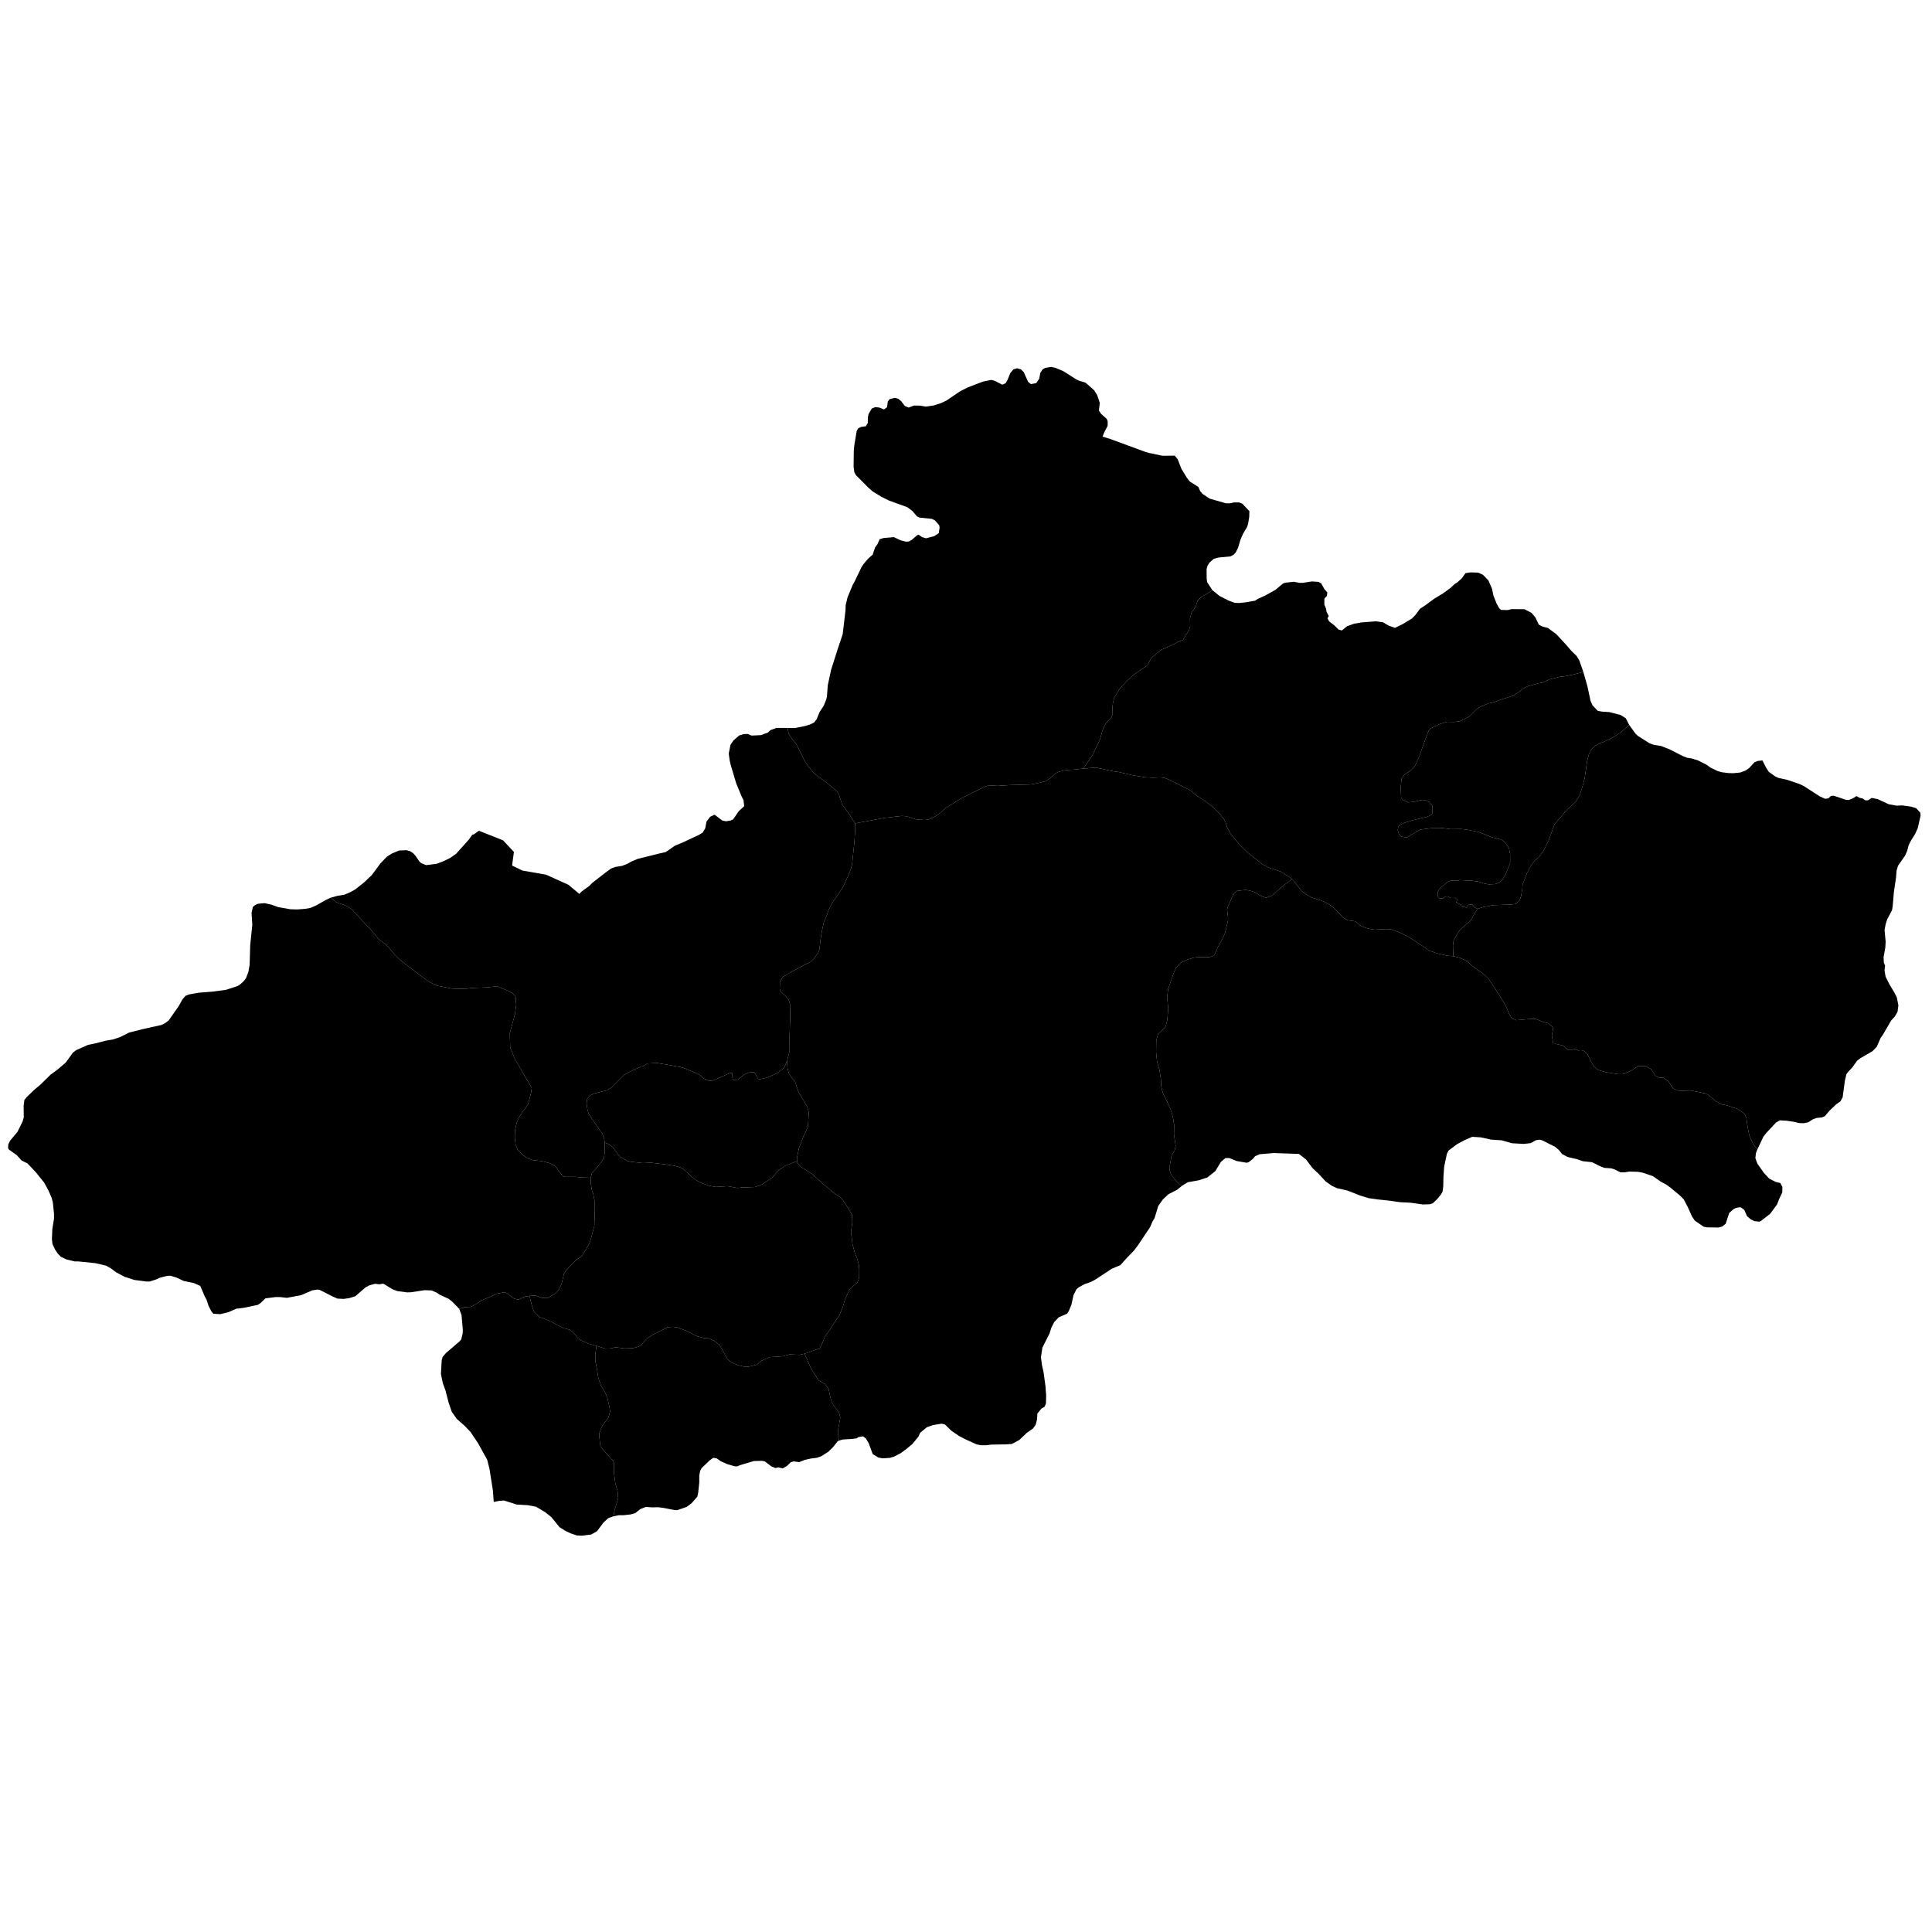 <svg xmlns="http://www.w3.org/2000/svg" version="1.2" baseProfile="tiny" width="600" height="600" stroke-linecap="round" stroke-linejoin="round" style=""><rect id="backgroundrect" width="100%" height="100%" x="0" y="0" fill="none" stroke="none" class="" style=""/>































































































































































































































































































































































































































































































































































































































<g class="currentLayer" style=""><title>Layer 1</title><g class="city city-60" id="tokat" title="Tokat">
	<path id="tokat-almus" title="Almus" class="district" d="M451.349,296.95 L453.294,297.415 L455.76,298.565 L457.058,299.851 L458.927,301.272 L460.354,302.152 L462.197,303.877 L464.04,306.584 L466.61,310.645 L467.727,312.574 L468.713,314.942 L469.362,316.024 L470.763,316.836 L475.488,316.43 L477.019,316.464 L479.122,317.344 L480.809,317.784 L482.056,318.799 L482.366,319.307 L481.934,321.614 L482.406,324.254 L483.169,324.181 L485.082,324.619 L485.828,325.01 L486.915,326.038 L487.826,326.139 L489.049,325.707 L490.535,326.417 L491.846,326.334 L492.967,327.36 L494.255,329.957 L495.089,331.267 L496.355,332.288 L498.73,332.998 L502.644,333.593 L504.161,333.572 L506.404,332.604 L508.74,331.081 L510.946,331.081 L512.919,332.13 L514.113,334.126 L515.1,334.634 L516.579,334.701 L518.189,335.886 L519.643,338.051 L521.018,338.661 L521.979,338.762 L525.094,338.661 L529.714,339.608 L530.752,340.217 L532.985,342.044 L534.75,342.992 L536.256,343.262 L539.552,344.379 L541.239,345.461 L541.889,346.07 L542.356,347.187 L542.693,349.725 L543.238,352.533 L544.458,355.307 L545.753,356.985 L545.327,358.09 L545.145,359.646 L545.768,361.372 L547.715,364.147 L549.454,366.042 L551.479,367.057 L552.906,367.395 L553.529,368.613 L553.503,370.305 L552.543,372.335 L551.894,374.026 L549.765,376.936 L546.936,379.136 L546.391,379.407 L544.833,379.237 L543.639,378.628 L542.549,377.681 L541.692,375.718 L540.524,374.906 L539.175,375.109 L538.343,375.515 L537.02,376.7 L535.93,380.049 L534.813,380.929 L533.619,381.233 L532.503,381.2 L530.063,381.166 L529.077,380.963 L526.325,379.068 L525.469,377.783 L524.092,374.737 L522.873,372.436 L521.73,371.286 L518.797,368.85 L517.448,367.869 L515.683,366.921 L513.32,365.263 L510.257,364.214 L508.648,363.91 L505.974,363.842 L504.546,364.079 L503.248,364.079 L501.354,363.132 L500.315,362.827 L498.212,362.692 L496.629,362.048 L494.448,360.933 L491.593,360.628 L489.594,359.951 L486.843,359.308 L485.156,358.429 L484.092,357.109 L482.95,356.161 L479.004,354.165 L478.121,353.928 L476.927,354.131 L475.369,355.011 L473.241,355.248 L469.529,355.045 L466.336,354.131 L463.117,353.928 L459.872,353.217 L457.224,353.049 L454.811,354.098 L452.474,355.349 L449.827,357.345 L449.334,358.361 L448.503,362.286 L448.269,365.567 L448.217,368.376 L448.01,370.068 L447.413,371.083 L446.322,372.402 L444.973,373.689 L444.038,373.993 L441.936,374.061 L438.068,373.519 L434.823,373.35 L431.163,372.842 L427.944,372.504 L425.063,372.098 L422.389,371.286 L418.548,369.764 L415.172,368.985 L413.561,368.228 L411.642,366.854 L409.462,364.485 L407.671,362.827 L405.594,360.086 L403.388,358.361 L395.522,358.09 L391.161,358.462 L389.786,359.071 L389.033,359.951 L387.735,360.966 L387.112,361.102 L384.023,360.56 L381.791,359.646 L380.571,359.646 L379.169,360.831 L377.429,363.707 L374.938,365.669 L372.29,366.549 L368.864,367.158 L367.054,368.28 L365.401,366.978 L363.714,364.779 L363.273,363.562 L363.299,361.903 L363.818,358.994 L364.778,357.336 L365.116,355.847 L364.597,352.294 L364.648,349.35 L364.234,346.813 L363.584,344.647 L362.312,341.805 L361.118,339.403 L360.651,337.508 L360.521,335.106 L360.106,332.365 L359.327,329.591 L359.042,326.816 L359.093,323.094 L359.69,320.996 L361.067,319.846 L362.027,318.729 L362.52,316.733 L362.805,313.248 L362.468,309.661 L362.779,307.124 L364.467,302.319 L365.22,300.56 L366.751,298.935 L368.75,298.022 L370.697,297.413 L371.813,297.244 L375.577,297.244 L376.641,296.939 L377.212,296.432 L378.173,294.198 L379.834,291.187 L380.431,289.8 L381.365,285.875 L381.365,284.758 L381.08,282.457 L381.288,281.645 L382.534,278.804 L383.494,277.179 L384.195,276.672 L386.791,276.367 L388.218,276.604 L389.75,277.112 L391.541,278.195 L393.124,278.804 L394.89,278.195 L399.017,274.676 L401.235,273.037 L401.689,273.392 L404.129,276.606 L405.375,277.587 L407.426,278.771 L410.1,279.583 L411.398,280.125 L413.085,281.073 L414.253,281.952 L417.238,285.065 L418.587,285.809 L420.639,286.08 L421.391,286.486 L422.715,287.636 L424.999,288.414 L426.92,288.719 L430.45,288.516 L432.112,288.652 L434.526,289.498 L437.823,291.189 L442.21,294.065 L443.845,295.249 L446.233,296.061 L449.452,296.806 L451.349,296.95 z"/>
	<path id="tokat-artova" title="Artova" class="district" d="M183.451,365.759 L183.815,364.338 L185.476,362.512 L187.034,360.481 L187.579,359.432 L187.813,357.808 L187.813,354.831 L189.056,355.345 L190.276,356.259 L192.509,359.202 L194.845,360.556 L195.857,360.793 L199.673,361.198 L202.243,361.096 L208.057,361.807 L209.796,362.112 L211.484,362.653 L212.262,363.127 L214.806,365.462 L216.65,366.815 L218.389,367.593 L220.387,368.27 L222.282,368.609 L225.994,368.371 L229.032,368.946 L230.433,368.778 L234.431,368.642 L236.533,367.931 L240.089,365.462 L241.569,363.634 L243.879,362.01 L247.507,360.599 L247.637,361.141 L248.597,362.292 L252.257,364.626 L256.151,368.145 L259.188,370.648 L260.979,371.867 L261.81,372.78 L263.576,375.487 L264.614,377.314 L264.691,379.649 L264.302,382.525 L264.743,386.348 L265.47,389.123 L266.093,390.578 L266.716,392.743 L266.846,394.164 L266.82,396.804 L266.275,398.292 L264.276,399.95 L263.783,400.559 L262.381,403.638 L261.758,405.871 L260.486,408.916 L259.915,409.56 L257.631,413.079 L256.151,415.142 L255.424,417.037 L254.516,418.763 L249.859,420.4 L248.286,420.759 L245.197,420.624 L243.069,421.199 L238.993,421.469 L236.449,422.62 L234.97,423.838 L232.374,424.447 L230.842,424.379 L229.259,423.973 L227.208,423.128 L225.936,422.146 L224.119,418.797 L223.367,417.613 L221.627,416.293 L219.966,415.616 L218.59,415.548 L216.565,415.007 L212.931,413.213 L210.335,412.232 L209.063,412.063 L207.324,412.165 L204.91,413.451 L203.015,414.33 L200.912,415.717 L199.018,417.782 L198.395,418.188 L196.552,418.695 L193.878,418.763 L191.152,418.391 L189.699,418.763 L188.011,418.83 L185.234,417.985 L182.638,417.24 L180.405,416.259 L179.393,415.481 L178.355,414.127 L177.005,412.977 L175.162,412.503 L173.812,411.928 L171.865,410.811 L170.1,409.999 L167.556,409.018 L166.129,407.698 L165.713,406.988 L165.09,405.161 L164.441,402.454 L166.215,402.302 L168.37,403.081 L170.239,403.046 L172.575,401.625 L173.51,400.61 L174.392,398.783 L175.119,395.67 L175.768,394.587 L176.676,393.539 L178.961,391.238 L180.726,390.087 L183.01,386.23 L183.478,384.843 L184.568,380.783 L184.724,376.418 L184.724,373.406 L184.23,370.699 L183.893,369.956 L183.478,367.587 L183.451,365.759 z"/>
	<path id="tokat-basciftlik" title="Başçiftlik" class="district" d="M496.204,220.766 L497.554,221.003 L499.734,221.138 L503.316,222.052 L504.9,223.067 L505.955,225.119 L503.347,227.478 L500.388,229.306 L497.896,230.456 L496.883,230.794 L495.222,231.674 L494.158,232.825 L493.405,234.381 L492.912,236.242 L492.159,241.52 L491.666,243.516 L490.679,246.731 L489.564,248.694 L488.94,249.404 L486.76,251.332 L482.788,255.968 L480.841,261.247 L479.258,264.393 L477.804,266.321 L476.61,267.269 L475.313,269.062 L474.3,270.957 L472.847,274.713 L472.769,276.032 L472.405,278.231 L471.937,279.619 L470.666,280.736 L468.952,280.939 L463.709,281.108 L460.384,281.757 L458.904,282.265 L457.84,281.723 L457.243,280.877 L455.971,281.013 L455.503,281.859 L453.972,281.554 L453.713,281.013 L452.258,280.268 L452.544,279.321 L451.973,278.847 L450.597,278.881 L449.559,278.374 L448.781,278.475 L448.105,278.983 L447.041,279.016 L446.548,278.407 L446.548,276.918 L446.989,276.073 L449.585,273.84 L450.779,273.434 L452.518,273.535 L453.323,273.332 L457.035,273.501 L459.293,273.84 L460.669,274.313 L462.331,274.652 L464.355,274.55 L465.316,274.212 L466.509,273.332 L467.704,271.234 L469.002,267.986 L468.975,265.212 L468.612,263.35 L467.288,261.49 L466.198,260.712 L463.343,260.034 L459.215,258.377 L455.4,257.632 L453.738,257.463 L450.493,257.497 L448.027,257.159 L444.341,257.226 L441.071,257.632 L436.84,260.103 L435.204,259.798 L434.477,259.087 L434.088,257.802 L434.244,256.718 L434.867,256.143 L436.113,255.534 L439.02,254.655 L443.303,253.64 L444.497,253.065 L444.886,252.49 L444.861,250.29 L443.9,249.072 L442.447,248.463 L441.642,248.429 L439.098,249.004 L437.281,249.174 L435.49,248.293 L435.126,247.55 L435.022,244.403 L435.282,241.73 L436.295,240.444 L438.034,239.328 L439.15,238.244 L439.617,237.5 L440.941,234.455 L442.109,231.106 L443.667,226.944 L444.29,226.199 L447.119,224.846 L449.326,224.169 L451.662,224.203 L453.323,224 L456.334,222.511 L458.696,220.109 L459.994,219.364 L462.253,218.451 L464.199,218.011 L466.276,217.199 L469.858,216.082 L472.091,214.628 L472.843,213.917 L474.505,213.105 L477.672,212.225 L479.048,211.988 L481.358,210.939 L484.55,210.161 L485.77,210.059 L488.626,209.484 L491.713,208.653 L493.011,213.221 L493.945,217.619 L494.594,219.075 L496.204,220.766 z"/>
	<path id="tokat-erbaa" title="Erbaa" class="district" d="M265.548,255.709 L263.394,252.359 L261.524,249.855 L260.538,246.743 L259.863,245.727 L257.033,243.258 L253.659,240.821 L252.569,239.874 L250.389,237.168 L249.325,235.171 L247.351,231.178 L245.949,229.419 L244.912,227.795 L244.591,226.071 L246.875,226.104 L250.198,225.428 L251.573,224.987 L252.871,224.345 L253.598,223.397 L254.533,221.131 L255.831,219.134 L256.583,217.273 L256.817,216.258 L257.077,212.807 L258.089,208.07 L260.113,201.709 L261.697,197.006 L262.579,189.562 L262.632,187.937 L263.202,185.535 L264.89,181.475 L265.409,180.595 L267.46,176.298 L268.109,175.25 L269.636,173.464 L271.017,172.254 L271.767,169.998 L272.491,169.026 L273.173,167.477 L274.387,167.09 L277.623,166.813 L279.724,167.809 L281.444,168.232 L282.238,168.161 L283.132,167.673 L284.834,166.222 L285.292,166.043 L286.321,166.797 L287.584,167.166 L290.119,166.515 L291.539,165.585 L291.805,163.836 L291.675,163.109 L290.342,161.606 L289.418,161.138 L285.597,160.758 L284.79,160.383 L283.319,158.662 L281.734,157.501 L276.086,155.458 L273.672,154.244 L270.941,152.577 L269.71,151.477 L265.816,147.563 L265.322,146.688 L265.094,144.983 L265.153,139.957 L265.303,138.388 L266.051,133.847 L266.532,133.015 L267.426,132.584 L268.915,132.374 L269.522,131.315 L269.509,129.682 L269.746,128.575 L270.723,126.875 L271.831,126.427 L273.051,126.564 L274.557,127.154 L275.472,126.467 L275.718,124.701 L276.245,123.97 L277.9,123.547 L278.962,123.834 L279.874,124.607 L281,126.079 L282.183,126.575 L283.88,125.939 L285.673,125.973 L287.534,126.275 L289.892,125.933 L292.236,125.195 L293.968,124.37 L298.127,121.543 L300.555,120.313 L305.23,118.517 L307.863,117.978 L308.931,118.267 L311.292,119.478 L312.326,118.996 L312.922,117.914 L313.757,115.86 L314.732,114.704 L315.895,114.381 L317.077,114.714 L317.927,115.562 L319.303,118.606 L320.147,119.281 L321.81,118.991 L322.759,117.567 L323.072,115.802 L323.841,114.659 L324.646,114.245 L326.432,113.951 L327.733,114.226 L330.288,115.299 L333.976,117.653 L334.958,118.179 L337.099,118.822 L339.784,121.178 L340.716,122.657 L341.549,125.112 L341.283,127.488 L341.944,128.521 L343.694,130.068 L344.004,130.838 L343.978,132.262 L342.954,134.224 L342.395,135.592 L344.691,136.294 L355.513,140.269 L356.727,140.643 L361.042,141.543 L364.82,141.503 L365.768,142.675 L366.881,145.55 L368.516,148.257 L369.503,149.542 L372.176,151.234 L372.721,152.519 L373.474,153.4 L375.681,154.854 L380.742,156.31 L382.014,156.31 L383.182,156.038 L384.818,156.038 L385.804,156.411 L388.011,158.745 L387.959,160.539 L387.595,162.738 L387.31,163.618 L386.064,165.716 L385.233,167.61 L384.48,170.148 L383.78,171.535 L383.104,172.28 L382.144,172.788 L378.354,173.16 L376.927,173.566 L375.628,174.716 L375.005,175.698 L374.72,176.712 L374.746,179.791 L374.902,180.807 L376.479,183.242 L374.416,184.665 L373.144,185.376 L371.899,186.56 L371.405,188.251 L370.029,190.282 L369.562,192.041 L369.614,194.579 L369.224,195.763 L367.381,198.741 L365.876,199.316 L364.526,200.094 L360.581,201.82 L357.544,204.29 L356.349,206.624 L351.962,209.602 L350.094,211.361 L347.784,213.798 L346.044,216.707 L345.629,218.332 L345.447,220.057 L345.551,221.851 L345.187,222.764 L343.682,224.354 L343.033,225.335 L342.332,227.027 L341.632,229.565 L339.321,234.437 L336.408,238.695 L333.03,239.049 L331.265,239.116 L328.877,239.658 L327.864,240.131 L326.125,241.721 L324.619,242.635 L322.153,243.244 L320.077,243.617 L313.38,243.82 L311.225,243.989 L309.954,243.853 L306.501,244.056 L305.307,244.564 L298.973,247.677 L293.496,251.027 L292.094,252.38 L290.329,253.598 L288.278,254.546 L286.98,254.647 L284.41,254.444 L281.529,253.496 L280.024,253.395 L274.468,254.038 L265.548,255.709 z"/>
	<path id="tokat-niksar" title="Niksar" class="district" d="M458.904,282.265 L457.944,283.618 L456.726,285.912 L453.715,288.45 L452.729,289.702 L451.431,292.071 L451.223,293.627 L451.349,296.95 L449.452,296.806 L446.233,296.061 L443.845,295.249 L442.21,294.065 L437.823,291.189 L434.526,289.498 L432.112,288.652 L430.45,288.516 L426.92,288.719 L424.999,288.414 L422.715,287.636 L421.391,286.486 L420.639,286.08 L418.587,285.809 L417.238,285.065 L414.253,281.952 L413.085,281.073 L411.398,280.125 L410.1,279.583 L407.426,278.771 L405.375,277.587 L404.129,276.606 L401.689,273.392 L401.235,273.037 L400.261,272.275 L397.666,270.651 L394.135,269.501 L392.24,268.52 L387.724,264.967 L384.868,262.193 L382.324,259.181 L381.078,256.914 L380.637,255.459 L380.066,254.343 L378.327,252.245 L376.562,250.519 L374.303,248.759 L371.552,247.034 L369.787,245.545 L363.79,242.432 L361.766,241.62 L360.468,241.417 L358.028,241.518 L355.587,241.384 L351.979,240.809 L347.437,239.759 L345.542,239.489 L340.35,238.372 L336.408,238.695 L339.321,234.437 L341.632,229.565 L342.332,227.027 L343.033,225.335 L343.682,224.354 L345.187,222.764 L345.551,221.851 L345.447,220.057 L345.629,218.332 L346.044,216.707 L347.784,213.798 L350.094,211.361 L351.962,209.602 L356.349,206.624 L357.544,204.29 L360.581,201.82 L364.526,200.094 L365.876,199.316 L367.381,198.741 L369.224,195.763 L369.614,194.579 L369.562,192.041 L370.029,190.282 L371.405,188.251 L371.899,186.56 L373.144,185.376 L374.416,184.665 L376.479,183.242 L378.717,185.069 L381.47,186.491 L383.416,187.201 L384.766,187.269 L386.531,187.1 L389.75,186.558 L390.633,185.983 L392.943,184.935 L396.11,183.175 L398.316,181.314 L399.017,180.976 L401.82,180.671 L403.56,181.01 L404.572,181.01 L407.428,180.569 L409.426,180.705 L410.308,181.144 L411.295,182.938 L412.229,184.021 L412.048,185.104 L411.295,185.916 L411.295,187.776 L411.84,189.096 L411.97,190.01 L412.671,191.329 L412.256,192.006 L412.775,192.987 L414.384,194.205 L415.708,195.525 L416.72,195.795 L418.356,194.476 L420.51,193.697 L422.898,193.291 L427.337,192.954 L429.492,193.258 L431.283,194.307 L433.23,194.983 L435.54,193.867 L438.447,192.107 L439.511,191.059 L441.017,189.029 L442.652,187.979 L445.378,185.949 L448.078,184.326 L450.362,182.667 L451.712,181.416 L452.62,180.84 L454.022,179.554 L455.112,177.998 L456.644,177.761 L459.084,177.829 L460.537,178.506 L462.225,180.231 L463.341,182.803 L463.834,185.069 L464.795,187.472 L465.599,188.893 L466.144,189.401 L468.169,189.468 L469.467,189.163 L473.464,189.197 L475.645,190.348 L476.839,191.769 L477.904,194.002 L479.019,194.578 L480.707,195.017 L483.328,196.946 L486.392,200.262 L488.027,202.157 L489.662,203.747 L490.467,205.101 L491.713,208.653 L488.626,209.484 L485.77,210.059 L484.55,210.161 L481.358,210.939 L479.048,211.988 L477.672,212.225 L474.505,213.105 L472.843,213.917 L472.091,214.628 L469.858,216.082 L466.276,217.199 L464.199,218.011 L462.253,218.451 L459.994,219.364 L458.696,220.109 L456.334,222.511 L453.323,224 L451.662,224.203 L449.326,224.169 L447.119,224.846 L444.29,226.199 L443.667,226.944 L442.109,231.106 L440.941,234.455 L439.617,237.5 L439.15,238.244 L438.034,239.328 L436.295,240.444 L435.282,241.73 L435.022,244.403 L435.126,247.55 L435.49,248.293 L437.281,249.174 L439.098,249.004 L441.642,248.429 L442.447,248.463 L443.9,249.072 L444.861,250.29 L444.886,252.49 L444.497,253.065 L443.303,253.64 L439.02,254.655 L436.113,255.534 L434.867,256.143 L434.244,256.718 L434.088,257.802 L434.477,259.087 L435.204,259.798 L436.84,260.103 L441.071,257.632 L444.341,257.226 L448.027,257.159 L450.493,257.497 L453.738,257.463 L455.4,257.632 L459.215,258.377 L463.343,260.034 L466.198,260.712 L467.288,261.49 L468.612,263.35 L468.975,265.212 L469.002,267.986 L467.704,271.234 L466.509,273.332 L465.316,274.212 L464.355,274.55 L462.331,274.652 L460.669,274.313 L459.293,273.84 L457.035,273.501 L453.323,273.332 L452.518,273.535 L450.779,273.434 L449.585,273.84 L446.989,276.073 L446.548,276.918 L446.548,278.407 L447.041,279.016 L448.105,278.983 L448.781,278.475 L449.559,278.374 L450.597,278.881 L451.973,278.847 L452.544,279.321 L452.258,280.268 L453.713,281.013 L453.972,281.554 L455.503,281.859 L455.971,281.013 L457.243,280.877 L457.84,281.723 L458.904,282.265 z"/>
	<path id="tokat-pazar" title="Pazar" class="district" d="M247.507,360.599 L243.879,362.01 L241.569,363.634 L240.089,365.462 L236.533,367.931 L234.431,368.642 L230.433,368.778 L229.032,368.946 L225.994,368.371 L222.282,368.609 L220.387,368.27 L218.389,367.593 L216.65,366.815 L214.806,365.462 L212.262,363.127 L211.484,362.653 L209.796,362.112 L208.057,361.807 L202.243,361.096 L199.673,361.198 L195.857,360.793 L194.845,360.556 L192.509,359.202 L190.276,356.259 L189.056,355.345 L187.813,354.831 L187.579,353.443 L186.956,351.853 L185.944,350.534 L182.829,345.932 L182.44,344.578 L182.18,342.684 L182.336,341.331 L183.166,340.247 L184.386,339.638 L188.487,338.59 L189.941,337.71 L193.835,333.785 L196.482,332.398 L199.053,331.247 L199.954,331.03 L200.951,330.277 L204.131,330.118 L210.709,331.269 L212.233,331.618 L216.313,333.331 L217.417,333.911 L218.531,334.898 L219.936,335.569 L220.984,335.681 L222.159,335.276 L226.755,333.21 L227.396,333.272 L227.513,335.026 L227.808,335.381 L229.134,335.288 L231.234,333.657 L232.665,333.059 L234.212,332.987 L235.489,335.083 L236.043,335.149 L238.064,334.717 L241.134,333.378 L243.139,331.95 L243.552,331.496 L244.434,329.522 L244.574,331.771 L245.041,333.531 L246.105,335.02 L246.859,335.73 L247.974,339.114 L250.674,343.682 L251.193,345.475 L250.908,349.806 L250.077,351.904 L249.532,352.817 L248.078,356.708 L247.507,359.618 L247.507,360.599 z"/>
	<path id="tokat-resadiye" title="Reşadiye" class="district" d="M451.349,296.95 L451.223,293.627 L451.431,292.071 L452.729,289.702 L453.715,288.45 L456.726,285.912 L457.944,283.618 L458.904,282.265 L460.384,281.757 L463.709,281.108 L468.952,280.939 L470.666,280.736 L471.937,279.619 L472.405,278.231 L472.769,276.032 L472.847,274.713 L474.3,270.957 L475.313,269.062 L476.61,267.269 L477.804,266.321 L479.258,264.393 L480.841,261.247 L482.788,255.968 L486.76,251.332 L488.94,249.404 L489.564,248.694 L490.679,246.731 L491.666,243.516 L492.159,241.52 L492.912,236.242 L493.405,234.381 L494.158,232.825 L495.222,231.674 L496.883,230.794 L497.896,230.456 L500.388,229.306 L503.347,227.478 L505.955,225.119 L507.911,227.838 L508.663,228.548 L512.246,230.816 L513.492,231.289 L515.932,231.695 L518.709,232.812 L522.603,234.808 L524.031,235.349 L525.251,235.519 L527.276,236.128 L529.949,237.481 L531.222,238.394 L533.402,239.444 L534.648,239.816 L536.802,240.086 L538.308,240.12 L540.436,239.917 L542.072,239.308 L543.136,238.597 L544.901,236.703 L545.898,236.315 L547.329,236.159 L548.469,238.377 L549.322,239.704 L551.384,241.176 L552.365,241.601 L555.043,242.187 L558.693,243.425 L560.107,244.066 L565.157,247.326 L566.782,248.069 L567.809,247.934 L568.623,247.184 L569.494,247.117 L573.231,248.38 L574.144,248.457 L575.49,247.904 L576.544,247.225 L577.505,247.767 L578.543,248.003 L579.27,248.545 L580.126,248.545 L581.268,247.8 L583.138,248.173 L586.564,249.763 L588.978,250.203 L590.821,250.135 L593.313,250.474 L595.078,250.981 L596.376,252.403 L596.454,253.316 L595.571,257.207 L594.741,259.034 L593.443,261.098 L592.742,262.519 L592.301,264.211 L591.652,265.7 L589.445,268.881 L589.004,270.335 L588.822,272.602 L588.173,276.933 L587.784,281.534 L587.576,282.685 L586.096,285.493 L585.604,287.016 L585.266,288.809 L585.604,292.43 L585.5,294.257 L584.954,297.336 L585.058,299.062 L585.431,299.825 L585.25,301.314 L585.587,303.31 L586.807,305.746 L588.235,308.115 L589.066,309.705 L589.559,312.209 L589.299,314.24 L588.443,315.694 L587.301,316.946 L584.731,321.379 L584.056,322.326 L582.836,325.1 L581.564,326.42 L577.722,328.653 L576.709,329.465 L575.282,331.461 L573.751,333.12 L573.413,333.627 L572.946,335.624 L572.245,340.8 L571.57,342.018 L570.272,342.932 L568.169,344.928 L566.716,346.654 L565.807,347.026 L564.12,347.195 L563.03,347.601 L561.55,348.549 L560.201,348.819 L558.773,348.786 L557.085,348.38 L554.775,348.041 L552.75,347.939 L551.556,348.616 L548.623,351.763 L547.662,352.947 L545.753,356.985 L544.458,355.307 L543.238,352.533 L542.693,349.725 L542.356,347.187 L541.889,346.07 L541.239,345.461 L539.552,344.379 L536.256,343.262 L534.75,342.992 L532.985,342.044 L530.752,340.217 L529.714,339.608 L525.094,338.661 L521.979,338.762 L521.018,338.661 L519.643,338.051 L518.189,335.886 L516.579,334.701 L515.1,334.634 L514.113,334.126 L512.919,332.13 L510.946,331.081 L508.74,331.081 L506.404,332.604 L504.161,333.572 L502.644,333.593 L498.73,332.998 L496.355,332.288 L495.089,331.267 L494.255,329.957 L492.967,327.36 L491.846,326.334 L490.535,326.417 L489.049,325.707 L487.826,326.139 L486.915,326.038 L485.828,325.01 L485.082,324.619 L483.169,324.181 L482.406,324.254 L481.934,321.614 L482.366,319.307 L482.056,318.799 L480.809,317.784 L479.122,317.344 L477.019,316.464 L475.488,316.43 L470.763,316.836 L469.362,316.024 L468.713,314.942 L467.727,312.574 L466.61,310.645 L464.04,306.584 L462.197,303.877 L460.354,302.152 L458.927,301.272 L457.058,299.851 L455.76,298.565 L453.294,297.415 L451.349,296.95 z"/>
	<path id="tokat-sulusaray" title="Sulusaray" class="district" d="M164.441,402.454 L165.09,405.161 L165.713,406.988 L166.129,407.698 L167.556,409.018 L170.1,409.999 L171.865,410.811 L173.812,411.928 L175.162,412.503 L177.005,412.977 L178.355,414.127 L179.393,415.481 L180.405,416.259 L182.638,417.24 L185.234,417.985 L184.896,420.523 L184.87,422.586 L185.39,425.157 L185.805,427.864 L186.635,430.267 L187.908,432.432 L188.634,434.158 L189.257,436.831 L189.465,438.319 L188.972,440.214 L186.999,442.888 L186.143,445.019 L186.116,446.102 L186.454,449.113 L187.285,450.196 L190.425,453.715 L190.685,454.358 L190.685,457.504 L191.126,460.888 L191.776,462.918 L191.983,465.32 L190.866,468.975 L190.523,470.897 L188.897,471.473 L187.365,472.895 L185.444,475.5 L183.653,476.548 L180.693,476.92 L179.162,476.853 L177.163,476.176 L175.658,475.466 L173.763,474.282 L171.245,471.169 L169.246,469.579 L166.469,467.92 L163.873,467.447 L160.42,467.244 L156.527,465.991 L154.917,466.127 L153.337,466.46 L153.078,462.907 L152.013,456.173 L151.315,453.372 L148.457,448.189 L146.121,444.703 L144.2,442.707 L141.838,440.643 L140.306,438.444 L139.319,435.601 L138.359,431.845 L137.528,429.579 L136.931,426.669 L137.191,422.305 L137.477,421.391 L138.515,420.173 L142.513,416.755 L143.239,415.977 L143.681,414.15 L143.733,413.033 L143.343,408.465 L142.642,406.503 L144.038,406.007 L146.271,405.838 L147.491,405.229 L149.568,403.841 L153.02,402.386 L154.084,401.811 L156.499,401.338 L157.225,401.507 L159.691,403.334 L161.067,403.604 L162.884,402.725 L164.441,402.454 z"/>
	<path id="tokat-merkez" title="Merkez" class="district" d="M336.408,238.695 L340.35,238.372 L345.542,239.489 L347.437,239.759 L351.979,240.809 L355.587,241.384 L358.028,241.518 L360.468,241.417 L361.766,241.62 L363.79,242.432 L369.787,245.545 L371.552,247.034 L374.303,248.759 L376.562,250.519 L378.327,252.245 L380.066,254.343 L380.637,255.459 L381.078,256.914 L382.324,259.181 L384.868,262.193 L387.724,264.967 L392.24,268.52 L394.135,269.501 L397.666,270.651 L400.261,272.275 L401.235,273.037 L399.017,274.676 L394.89,278.195 L393.124,278.804 L391.541,278.195 L389.75,277.112 L388.218,276.604 L386.791,276.367 L384.195,276.672 L383.494,277.179 L382.534,278.804 L381.288,281.645 L381.08,282.457 L381.365,284.758 L381.365,285.875 L380.431,289.8 L379.834,291.187 L378.173,294.198 L377.212,296.432 L376.641,296.939 L375.577,297.244 L371.813,297.244 L370.697,297.413 L368.75,298.022 L366.751,298.935 L365.22,300.56 L364.467,302.319 L362.779,307.124 L362.468,309.661 L362.805,313.248 L362.52,316.733 L362.027,318.729 L361.067,319.846 L359.69,320.996 L359.093,323.094 L359.042,326.816 L359.327,329.591 L360.106,332.365 L360.521,335.106 L360.651,337.508 L361.118,339.403 L362.312,341.805 L363.584,344.647 L364.234,346.813 L364.648,349.35 L364.597,352.294 L365.116,355.847 L364.778,357.336 L363.818,358.994 L363.299,361.903 L363.273,363.562 L363.714,364.779 L365.401,366.978 L367.054,368.28 L365.619,369.459 L362.867,370.88 L361.128,372.504 L359.726,374.5 L358.532,378.358 L357.961,379.271 L357.157,381.132 L353.341,386.817 L352.172,388.373 L349.966,390.64 L347.941,392.907 L345.268,394.023 L340.18,397.373 L338.7,398.151 L336.753,398.828 L335.04,399.776 L334.313,400.385 L333.379,402.211 L332.756,405.122 L331.874,407.287 L331.406,407.964 L328.784,409.114 L327.383,410.603 L326.526,412.295 L325.955,414.088 L323.723,418.52 L323.281,421.464 L323.567,423.832 L324.086,426.133 L324.683,430.498 L324.89,433.307 L324.839,435.878 L324.398,436.893 L323.437,437.435 L322.165,438.991 L322.061,440.818 L321.646,442.476 L320.789,443.66 L318.92,444.946 L316.584,447.179 L314.274,448.431 L312.327,448.567 L307.862,448.634 L306.149,448.837 L304.643,448.837 L303.294,448.567 L299.945,447.044 L297.894,445.994 L295.506,444.371 L293.455,442.374 L292.417,442.138 L289.744,442.577 L287.823,443.254 L285.746,444.98 L285.253,446.13 L283.332,448.465 L281.281,450.157 L279.594,451.375 L277.673,452.356 L276.323,452.762 L274.039,452.898 L272.741,452.626 L271.028,451.578 L269.782,448.195 L268.873,446.705 L268.042,446.063 L266.511,446.333 L266.121,446.672 L264.59,446.875 L261.787,447.044 L260.592,447.382 L260.359,446.527 L260.307,443.956 L260.956,440.268 L260.619,438.812 L258.517,435.903 L257.945,434.211 L257.322,431.335 L256.258,429.846 L254.259,428.696 L252.287,425.684 L251.611,424.399 L249.859,420.4 L254.516,418.763 L255.424,417.037 L256.151,415.142 L257.631,413.079 L259.915,409.56 L260.486,408.916 L261.758,405.871 L262.381,403.638 L263.783,400.559 L264.276,399.95 L266.275,398.292 L266.82,396.804 L266.846,394.164 L266.716,392.743 L266.093,390.578 L265.47,389.123 L264.743,386.348 L264.302,382.525 L264.691,379.649 L264.614,377.314 L263.576,375.487 L261.81,372.78 L260.979,371.867 L259.188,370.648 L256.151,368.145 L252.257,364.626 L248.597,362.292 L247.637,361.141 L247.507,360.599 L247.507,359.618 L248.078,356.708 L249.532,352.817 L250.077,351.904 L250.908,349.806 L251.193,345.475 L250.674,343.682 L247.974,339.114 L246.859,335.73 L246.105,335.02 L245.041,333.531 L244.574,331.771 L244.434,329.522 L245.223,326.357 L245.197,322.128 L245.404,315.564 L245.326,311.741 L244.937,310.489 L244.029,309.373 L242.445,307.952 L242.16,307.139 L242.212,304.906 L243.172,303.35 L245.404,302.03 L249.844,299.628 L251.738,298.714 L252.802,297.665 L254.075,295.906 L254.49,294.857 L254.776,292.116 L255.268,289.071 L255.866,286.296 L256.696,284.47 L257.397,282.405 L258.566,280.24 L261.732,275.639 L263.498,271.747 L264.25,269.886 L264.64,268.228 L265.341,261.529 L265.626,256.962 L265.548,255.709 L274.468,254.038 L280.024,253.395 L281.529,253.496 L284.41,254.444 L286.98,254.647 L288.278,254.546 L290.329,253.598 L292.094,252.38 L293.496,251.027 L298.973,247.677 L305.307,244.564 L306.501,244.056 L309.954,243.853 L311.225,243.989 L313.38,243.82 L320.077,243.617 L322.153,243.244 L324.619,242.635 L326.125,241.721 L327.864,240.131 L328.877,239.658 L331.265,239.116 L333.03,239.049 L336.408,238.695 z"/>
	<path id="tokat-turhal" title="Turhal" class="district" d="M265.548,255.709 L265.626,256.962 L265.341,261.529 L264.64,268.228 L264.25,269.886 L263.498,271.747 L261.732,275.639 L258.566,280.24 L257.397,282.405 L256.696,284.47 L255.866,286.296 L255.268,289.071 L254.776,292.116 L254.49,294.857 L254.075,295.906 L252.802,297.665 L251.738,298.714 L249.844,299.628 L245.404,302.03 L243.172,303.35 L242.212,304.906 L242.16,307.139 L242.445,307.952 L244.029,309.373 L244.937,310.489 L245.326,311.741 L245.404,315.564 L245.197,322.128 L245.223,326.357 L244.434,329.522 L243.552,331.496 L243.139,331.95 L241.134,333.378 L238.064,334.717 L236.043,335.149 L235.489,335.083 L234.212,332.987 L232.665,333.059 L231.234,333.657 L229.134,335.288 L227.808,335.381 L227.513,335.026 L227.396,333.272 L226.755,333.21 L222.159,335.276 L220.984,335.681 L219.936,335.569 L218.531,334.898 L217.417,333.911 L216.313,333.331 L212.233,331.618 L210.709,331.269 L204.131,330.118 L200.951,330.277 L199.954,331.03 L199.053,331.247 L196.482,332.398 L193.835,333.785 L189.941,337.71 L188.487,338.59 L184.386,339.638 L183.166,340.247 L182.336,341.331 L182.18,342.684 L182.44,344.578 L182.829,345.932 L185.944,350.534 L186.956,351.853 L187.579,353.443 L187.813,354.831 L187.813,357.808 L187.579,359.432 L187.034,360.481 L185.476,362.512 L183.815,364.338 L183.451,365.759 L180.69,365.689 L178.743,365.486 L175.576,365.486 L174.875,365.317 L173.396,363.592 L172.903,362.645 L172.202,362.002 L170.774,361.258 L168.412,360.614 L165.427,360.276 L163.895,359.735 L162.416,358.787 L160.755,357.028 L160.105,355.404 L159.872,353.171 L159.95,350.971 L160.495,348.603 L161.066,347.182 L162.208,345.422 L163.506,343.73 L164.051,342.783 L164.934,339.332 L165.141,337.877 L159.923,328.887 L158.444,325.283 L158.327,320.818 L159.923,314.981 L160.313,312.037 L160.105,309.353 L159.197,308.44 L158.055,307.831 L154.603,306.376 L154.161,306.309 L151.305,306.646 L146.504,306.816 L145.153,307.019 L143.207,307.087 L140.429,307.019 L135.834,306.139 L133.602,305.09 L132.253,304.211 L124.439,298.29 L122.466,296.361 L120.987,294.568 L119.715,293.248 L117.793,291.827 L114.886,288.375 L113.329,286.819 L109.228,282.387 L107.463,281.27 L104.425,280.187 L102.734,278.773 L104.781,278.211 L106.987,277.839 L108.596,277.162 L110.284,276.249 L113.087,274.015 L115.449,271.782 L118.097,268.196 L120.096,266.098 L121.654,265.083 L123.938,264.135 L126.248,264.034 L127.416,264.372 L128.324,264.981 L129.103,265.861 L130.194,267.485 L130.817,268.06 L132.322,268.669 L135.593,268.263 L137.566,267.519 L139.772,266.47 L141.641,265.15 L145.535,260.819 L146.703,259.196 L147.093,259.162 L148.72,257.995 L156.229,260.976 L159.595,264.572 L159.037,268.802 L162.253,270.364 L169.559,271.634 L176.502,274.765 L179.93,277.615 L180.64,276.853 L182.932,275.203 L183.906,274.218 L187.965,271.047 L189.754,269.743 L191.169,269.223 L193.189,268.911 L194.88,268.246 L196.04,267.578 L197.957,266.761 L204.915,265.02 L206.767,264.613 L209.547,262.669 L212.067,261.617 L217.221,259.201 L218.222,258.562 L219.021,257.235 L219.406,255.164 L220.532,253.669 L221.902,252.998 L224.331,254.835 L225.511,255.055 L226.994,254.789 L227.722,254.407 L229.437,251.902 L231.107,250.363 L230.911,248.503 L230.314,247.319 L228.626,243.259 L226.991,237.778 L226.628,236.289 L226.316,234.021 L226.861,231.315 L227.77,229.962 L229.561,228.405 L230.943,227.978 L232.157,227.931 L233.403,228.439 L236.284,228.303 L238.439,227.525 L239.269,226.747 L241.112,226.071 L244.591,226.071 L244.912,227.795 L245.949,229.419 L247.351,231.178 L249.325,235.171 L250.389,237.168 L252.569,239.874 L253.659,240.821 L257.033,243.258 L259.863,245.727 L260.538,246.743 L261.524,249.855 L263.394,252.359 L265.548,255.709 z"/>
	<path id="tokat-yesilyurt" title="Yeşilyurt" class="district" d="M185.234,417.985 L188.011,418.83 L189.699,418.763 L191.152,418.391 L193.878,418.763 L196.552,418.695 L198.395,418.188 L199.018,417.782 L200.912,415.717 L203.015,414.33 L204.91,413.451 L207.324,412.165 L209.063,412.063 L210.335,412.232 L212.931,413.213 L216.565,415.007 L218.59,415.548 L219.966,415.616 L221.627,416.293 L223.367,417.613 L224.119,418.797 L225.936,422.146 L227.208,423.128 L229.259,423.973 L230.842,424.379 L232.374,424.447 L234.97,423.838 L236.449,422.62 L238.993,421.469 L243.069,421.199 L245.197,420.624 L248.286,420.759 L249.859,420.4 L251.611,424.399 L252.287,425.684 L254.259,428.696 L256.258,429.846 L257.322,431.335 L257.945,434.211 L258.517,435.903 L260.619,438.812 L260.956,440.268 L260.307,443.956 L260.359,446.527 L260.592,447.382 L260.125,447.619 L258.75,449.379 L257.27,450.833 L255.064,452.254 L253.662,452.728 L251.793,452.965 L249.95,453.371 L248.184,454.082 L246.497,453.844 L245.563,454.116 L244.394,455.266 L243.097,456.01 L241.669,455.706 L240.813,455.909 L239.566,455.401 L237.49,453.844 L236.685,453.676 L234.089,453.743 L229.806,455.029 L228.924,455.401 L228.145,455.367 L225.731,454.657 L223.862,453.811 L222.616,452.931 L221.526,452.728 L220.461,453.473 L217.917,455.909 L217.45,456.754 L217.165,458.243 L217.165,460.409 L216.827,463.623 L216.542,464.841 L214.777,466.838 L213.245,467.988 L210.312,469.003 L209.377,468.935 L206.028,468.292 L204.471,468.089 L202.42,468.123 L200.604,467.988 L198.838,468.665 L197.281,469.916 L195.827,470.322 L193.647,470.56 L192.167,470.56 L190.523,470.897 L190.866,468.975 L191.983,465.32 L191.776,462.918 L191.126,460.888 L190.685,457.504 L190.685,454.358 L190.425,453.715 L187.285,450.196 L186.454,449.113 L186.116,446.102 L186.143,445.019 L186.999,442.888 L188.972,440.214 L189.465,438.319 L189.257,436.831 L188.634,434.158 L187.908,432.432 L186.635,430.267 L185.805,427.864 L185.39,425.157 L184.87,422.586 L184.896,420.523 L185.234,417.985 z"/>
	<path id="tokat-zile" title="Zile" class="district" d="M74.214,406.356 L73.464,406.402 L70.998,407.484 L68.429,408.127 L66.248,407.992 L65.625,407.214 L64.768,405.555 L64.145,403.627 L63.6,402.645 L62.198,399.364 L60.277,398.484 L57.032,397.807 L54.826,396.758 L52.905,396.183 L51.841,396.251 L49.479,396.86 L48.726,397.266 L46.546,397.977 L45.378,397.977 L41.743,397.503 L38.706,396.521 L36.084,395.134 L34.294,393.814 L32.943,393.071 L29.673,392.292 L24.377,391.751 L23.183,391.751 L20.588,391.108 L18.926,390.33 L17.966,389.349 L17.083,388.029 L16.304,386.37 L16.123,384.849 L16.253,381.667 L16.772,378.487 L16.772,376.93 L16.408,373.411 L16.045,372.024 L15.084,369.792 L13.735,367.287 L11.113,364.04 L8.517,361.299 L6.726,360.419 L5.22,358.761 L2.728,356.968 L2.494,356.494 L2.599,355.31 L3.191,354.177 L5.413,351.533 L7.074,348.149 L7.386,346.999 L7.334,343.48 L7.568,341.619 L8.294,340.705 L10.76,338.336 L12.525,336.882 L15.641,333.803 L17.977,332.077 L20.417,329.98 L22.676,326.867 L23.688,326.122 L27.322,324.498 L29.476,324.058 L32.799,323.212 L35.084,322.806 L37.264,322.096 L40.093,320.674 L44.506,319.558 L50.035,318.34 L51.177,317.799 L52.371,316.919 L55.46,312.521 L56.655,310.389 L57.589,309.272 L58.705,308.832 L61.742,308.291 L66.103,307.952 L70.127,307.411 L73.605,306.295 L74.41,305.855 L75.604,304.805 L76.357,303.858 L77.136,301.862 L77.525,299.629 L77.706,293.505 L78.355,287.245 L78.122,283.523 L78.537,281.628 L79.21,281.084 L80.094,280.681 L82.171,280.478 L84.274,280.952 L86.35,281.696 L90.14,282.373 L92.347,282.44 L94.865,282.237 L96.396,281.967 L98.265,281.155 L101.173,279.496 L102.734,278.773 L104.425,280.187 L107.463,281.27 L109.228,282.387 L113.329,286.819 L114.886,288.375 L117.793,291.827 L119.715,293.248 L120.987,294.568 L122.466,296.361 L124.439,298.29 L132.253,304.211 L133.602,305.09 L135.834,306.139 L140.429,307.019 L143.207,307.087 L145.153,307.019 L146.504,306.816 L151.305,306.646 L154.161,306.309 L154.603,306.376 L158.055,307.831 L159.197,308.44 L160.105,309.353 L160.313,312.037 L159.923,314.981 L158.327,320.818 L158.444,325.283 L159.923,328.887 L165.141,337.877 L164.934,339.332 L164.051,342.783 L163.506,343.73 L162.208,345.422 L161.066,347.182 L160.495,348.603 L159.95,350.971 L159.872,353.171 L160.105,355.404 L160.755,357.028 L162.416,358.787 L163.895,359.735 L165.427,360.276 L168.412,360.614 L170.774,361.258 L172.202,362.002 L172.903,362.645 L173.396,363.592 L174.875,365.317 L175.576,365.486 L178.743,365.486 L180.69,365.689 L183.451,365.759 L183.478,367.587 L183.893,369.956 L184.23,370.699 L184.724,373.406 L184.724,376.418 L184.568,380.783 L183.478,384.843 L183.01,386.23 L180.726,390.087 L178.961,391.238 L176.676,393.539 L175.768,394.587 L175.119,395.67 L174.392,398.783 L173.51,400.61 L172.575,401.625 L170.239,403.046 L168.37,403.081 L166.215,402.302 L164.441,402.454 L162.884,402.725 L161.067,403.604 L159.691,403.334 L157.225,401.507 L156.499,401.338 L154.084,401.811 L153.02,402.386 L149.568,403.841 L147.491,405.229 L146.271,405.838 L144.038,406.007 L142.642,406.503 L140.514,404.304 L139.397,403.39 L136.516,402.07 L135.66,401.461 L134.024,400.751 L131.818,400.683 L127.587,401.326 L126.419,401.36 L123.381,400.954 L121.876,400.379 L119.021,398.653 L117.748,398.856 L116.528,398.687 L114.815,399.127 L113.517,399.804 L110.376,402.544 L108.56,403.12 L106.742,403.39 L104.795,403.289 L103.394,402.68 L99.344,400.616 L98.669,400.48 L97.008,400.718 L93.478,402.239 L89.091,403.052 L86.962,402.815 L85.587,402.815 L82.42,403.221 L80.966,404.642 L80.032,405.251 L76.164,406.063 L74.214,406.356 z"/>
	
</g></g></svg>